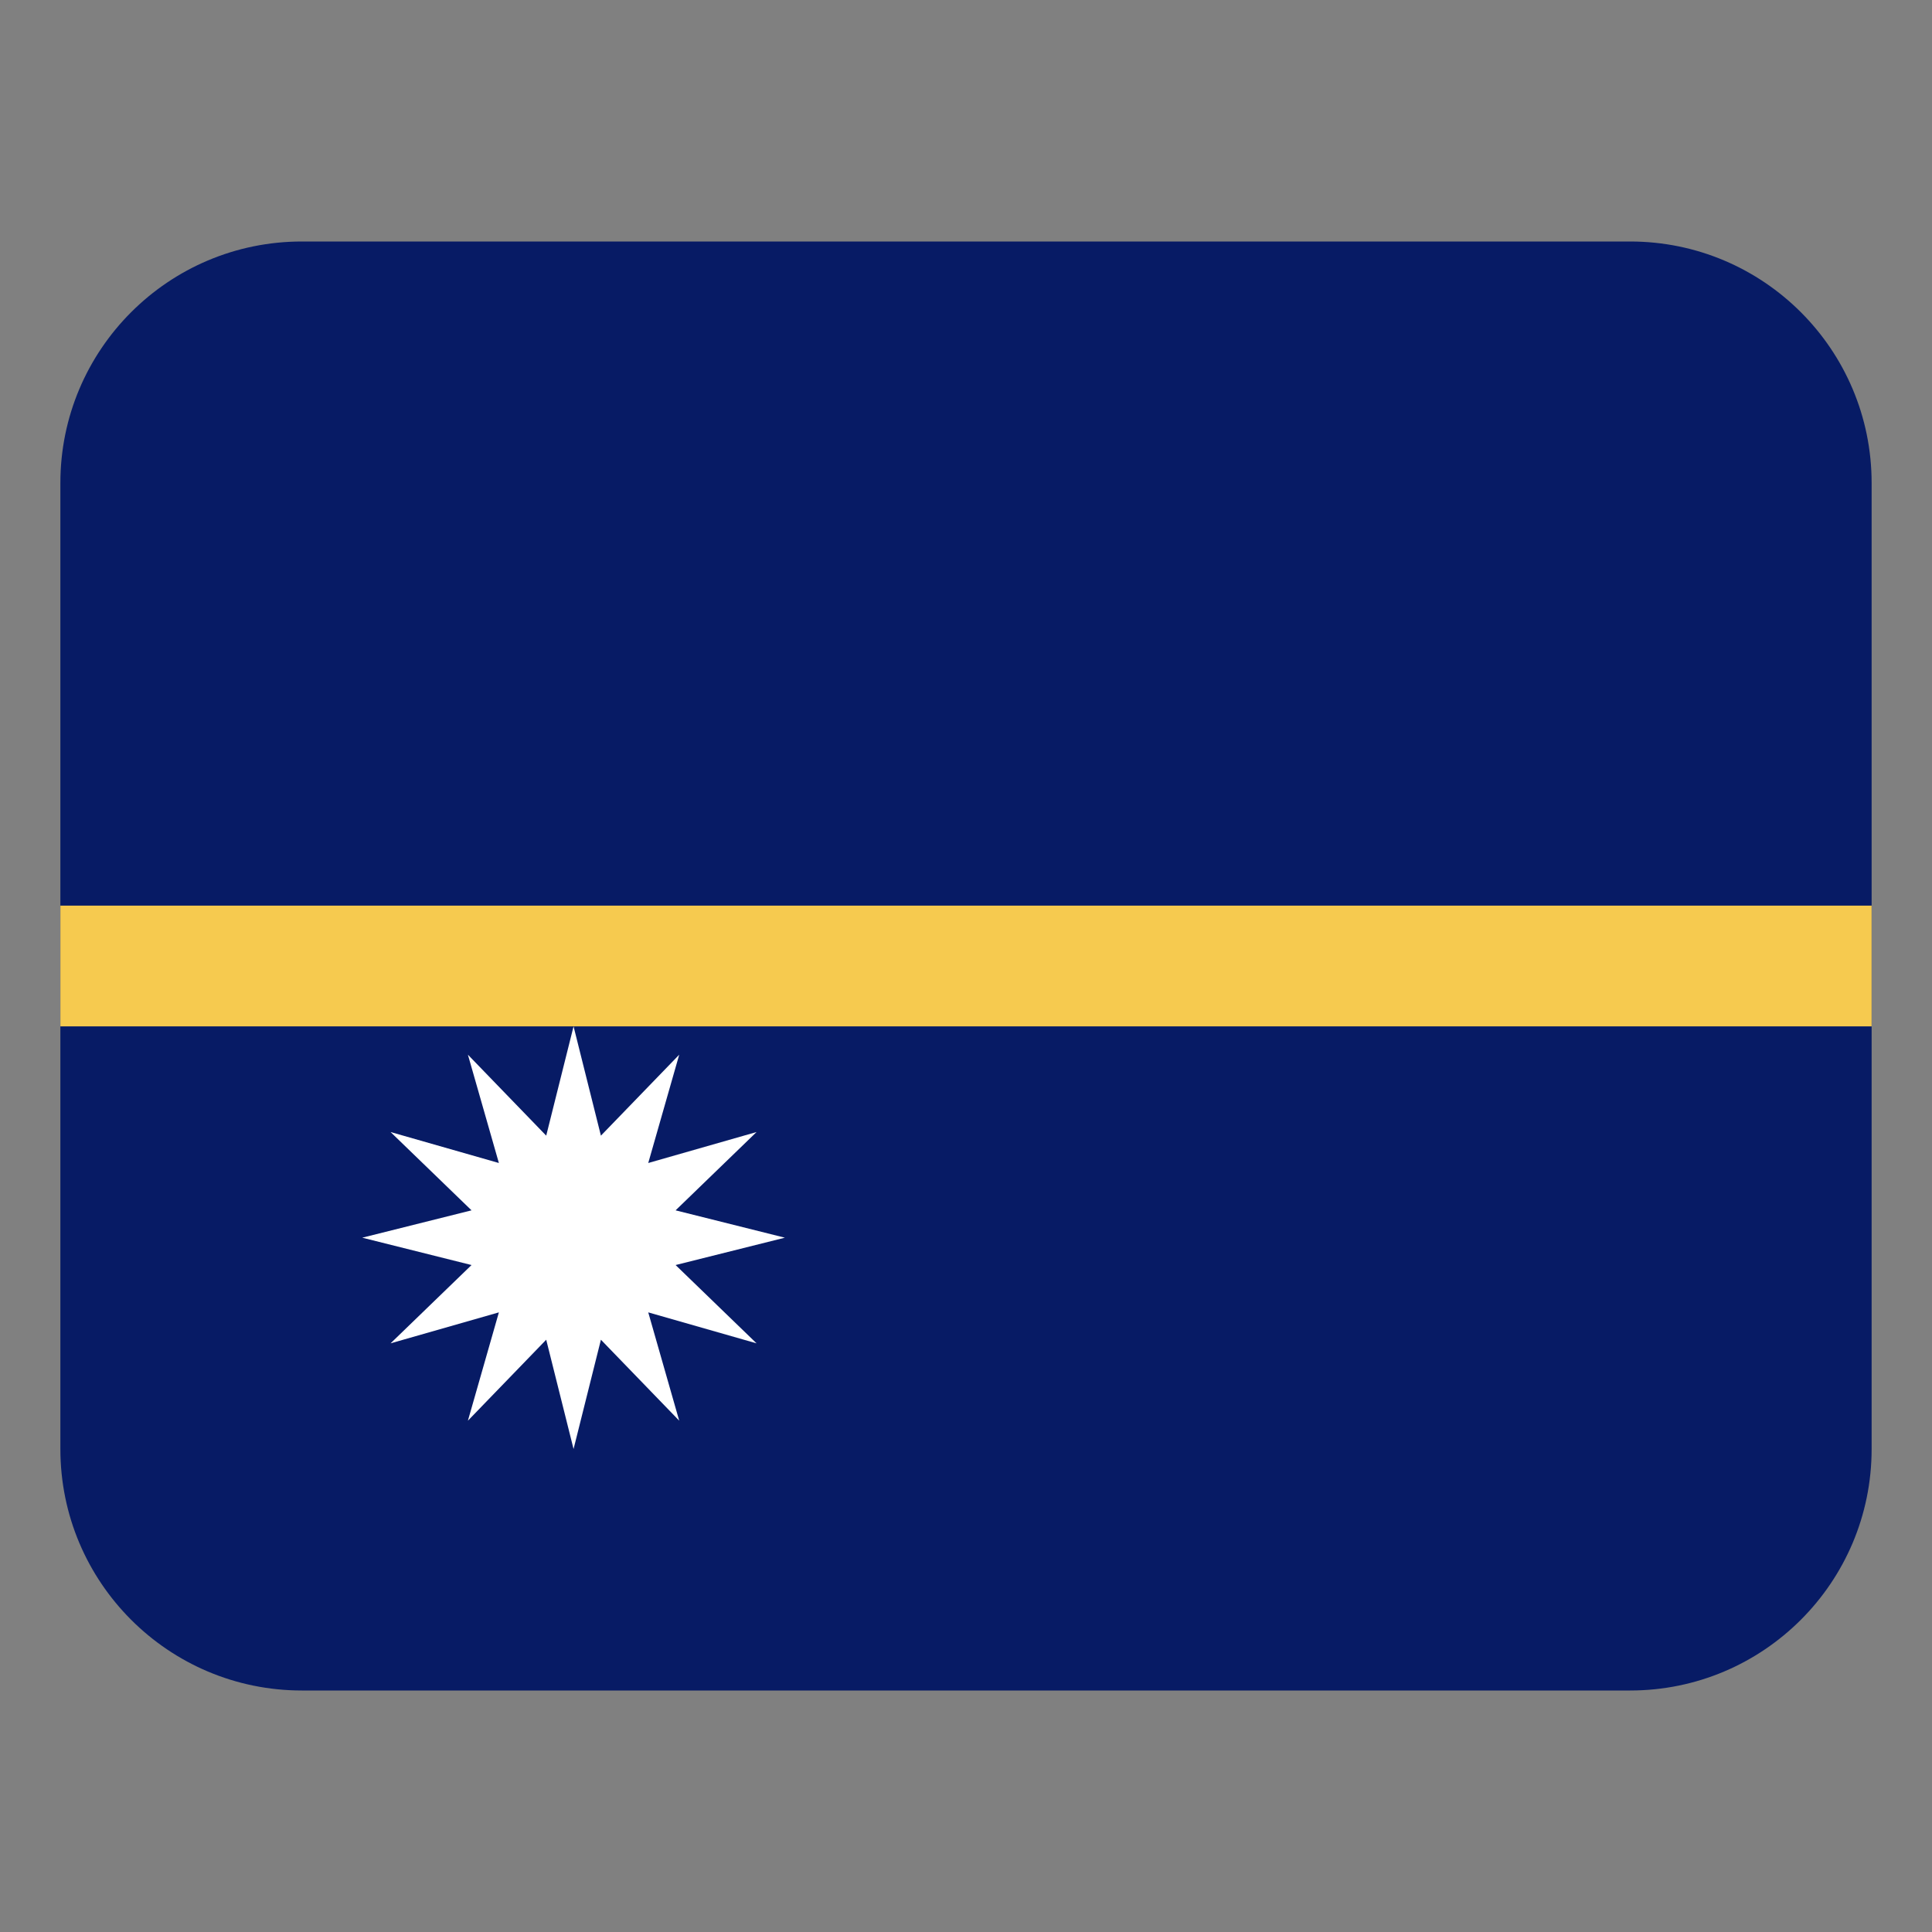 <svg width="32" height="32" viewBox="0 0 32 32" fill="none" xmlns="http://www.w3.org/2000/svg"><rect x="0" y="0" width="32" height="32" fill="#808080" stroke="none"/><path d="M27 4H5C2.791 4 1 5.791 1 8V24C1 26.209 2.791 28 5 28H27C29.209 28 31 26.209 31 24V8C31 5.791 29.209 4 27 4Z" fill="#071b65"/><path d="M1 15H31V17H1V15Z" fill="#f6ca4f"/><path d="M9.5 24L9.047 22.19L7.75 23.531L8.263 21.737L6.469 22.25L7.81 20.953L6 20.5L7.81 20.047L6.469 18.75L8.263 19.263L7.75 17.469L9.047 18.81L9.5 17L9.953 18.81L11.25 17.469L10.737 19.263L12.531 18.75L11.19 20.047L13 20.5L11.19 20.953L12.531 22.25L10.737 21.737L11.25 23.531L9.953 22.19L9.5 24Z" fill="#fff"/></svg>
